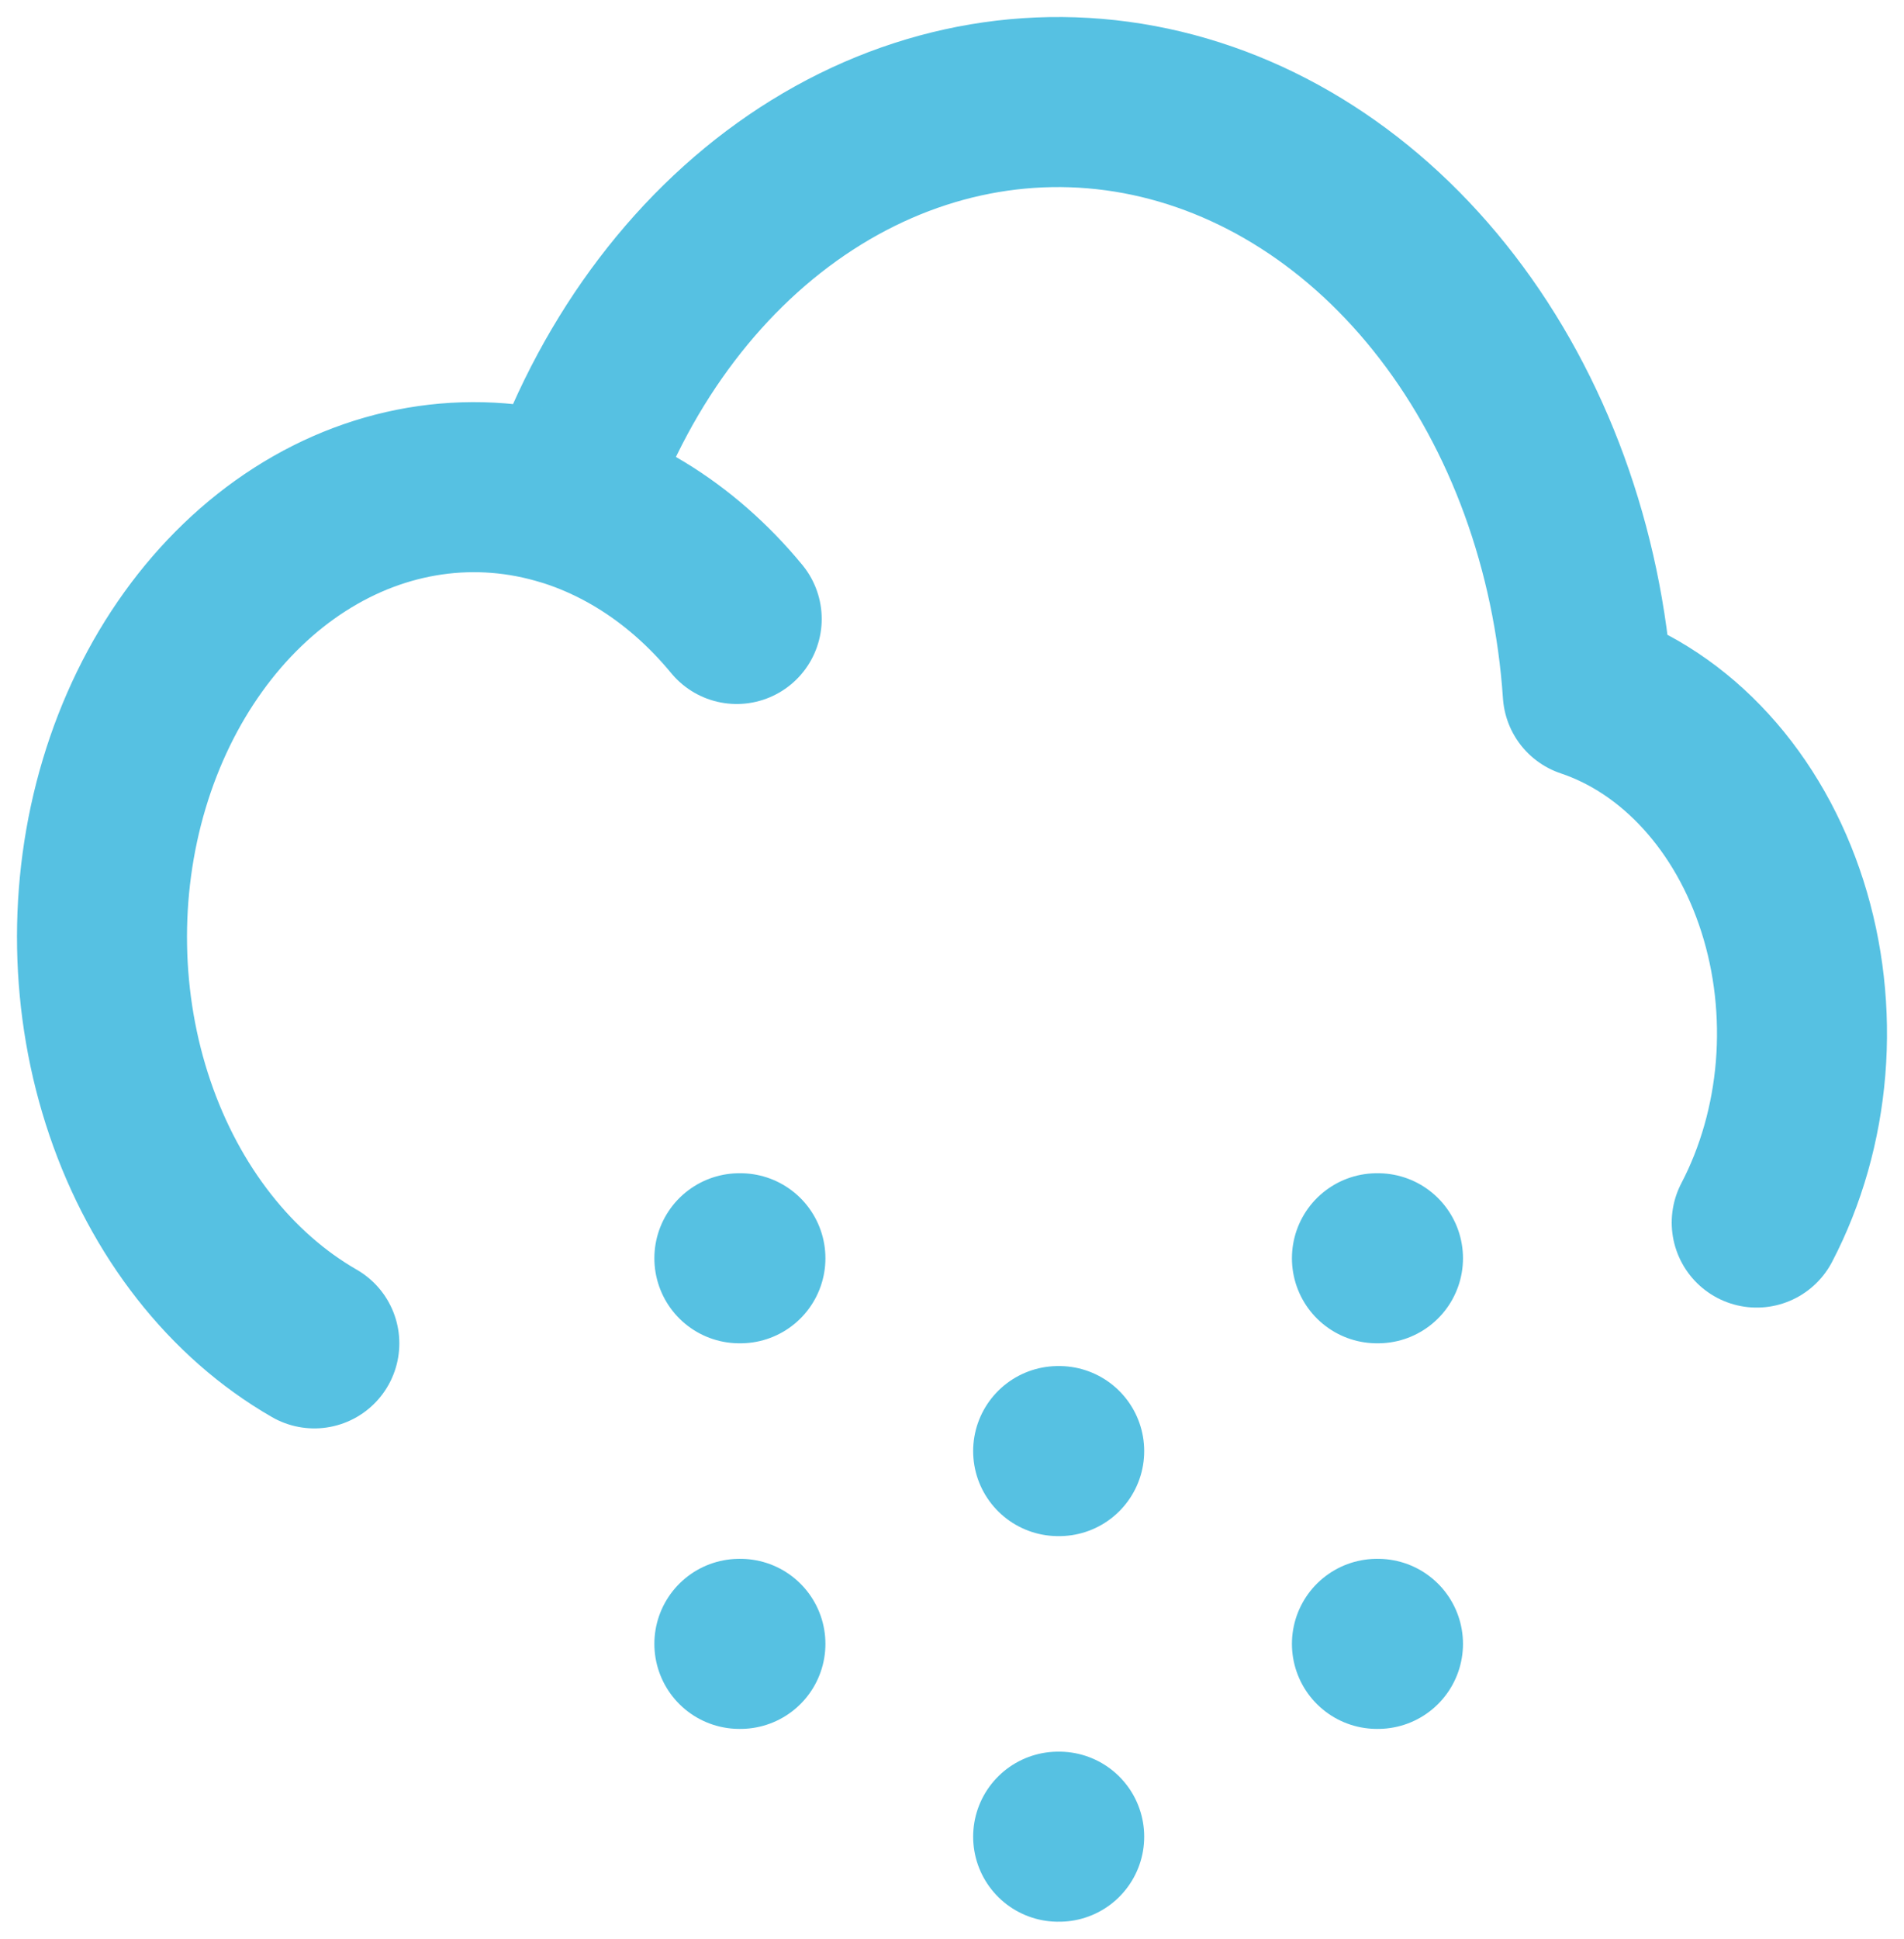 <svg width="56" height="57" viewBox="0 0 56 57" fill="none" xmlns="http://www.w3.org/2000/svg">
<path d="M21.746 36.994H21.777M40.498 36.994H40.529M31.122 42.663H31.153M21.746 48.331H21.777M40.498 48.331H40.529M31.122 54H31.153M15.495 14.456C17.834 14.861 20 16.174 21.668 18.198M9.245 39.496C6.789 38.085 4.856 35.62 3.822 32.579C2.788 29.539 2.727 26.142 3.652 23.05C4.577 19.959 6.421 17.395 8.824 15.857C11.227 14.32 14.018 13.921 16.652 14.736C17.983 10.806 20.371 7.532 23.43 5.443C26.489 3.355 30.04 2.573 33.511 3.223C36.983 3.874 40.172 5.919 42.564 9.029C44.957 12.139 46.413 16.133 46.699 20.367C47.992 20.8 49.183 21.593 50.177 22.683C51.172 23.773 51.941 25.13 52.424 26.644C52.907 28.158 53.09 29.787 52.959 31.402C52.827 33.017 52.385 34.572 51.668 35.944" stroke="#56C1E2" stroke-width="5" stroke-linecap="round" stroke-linejoin="round"/>
</svg>
